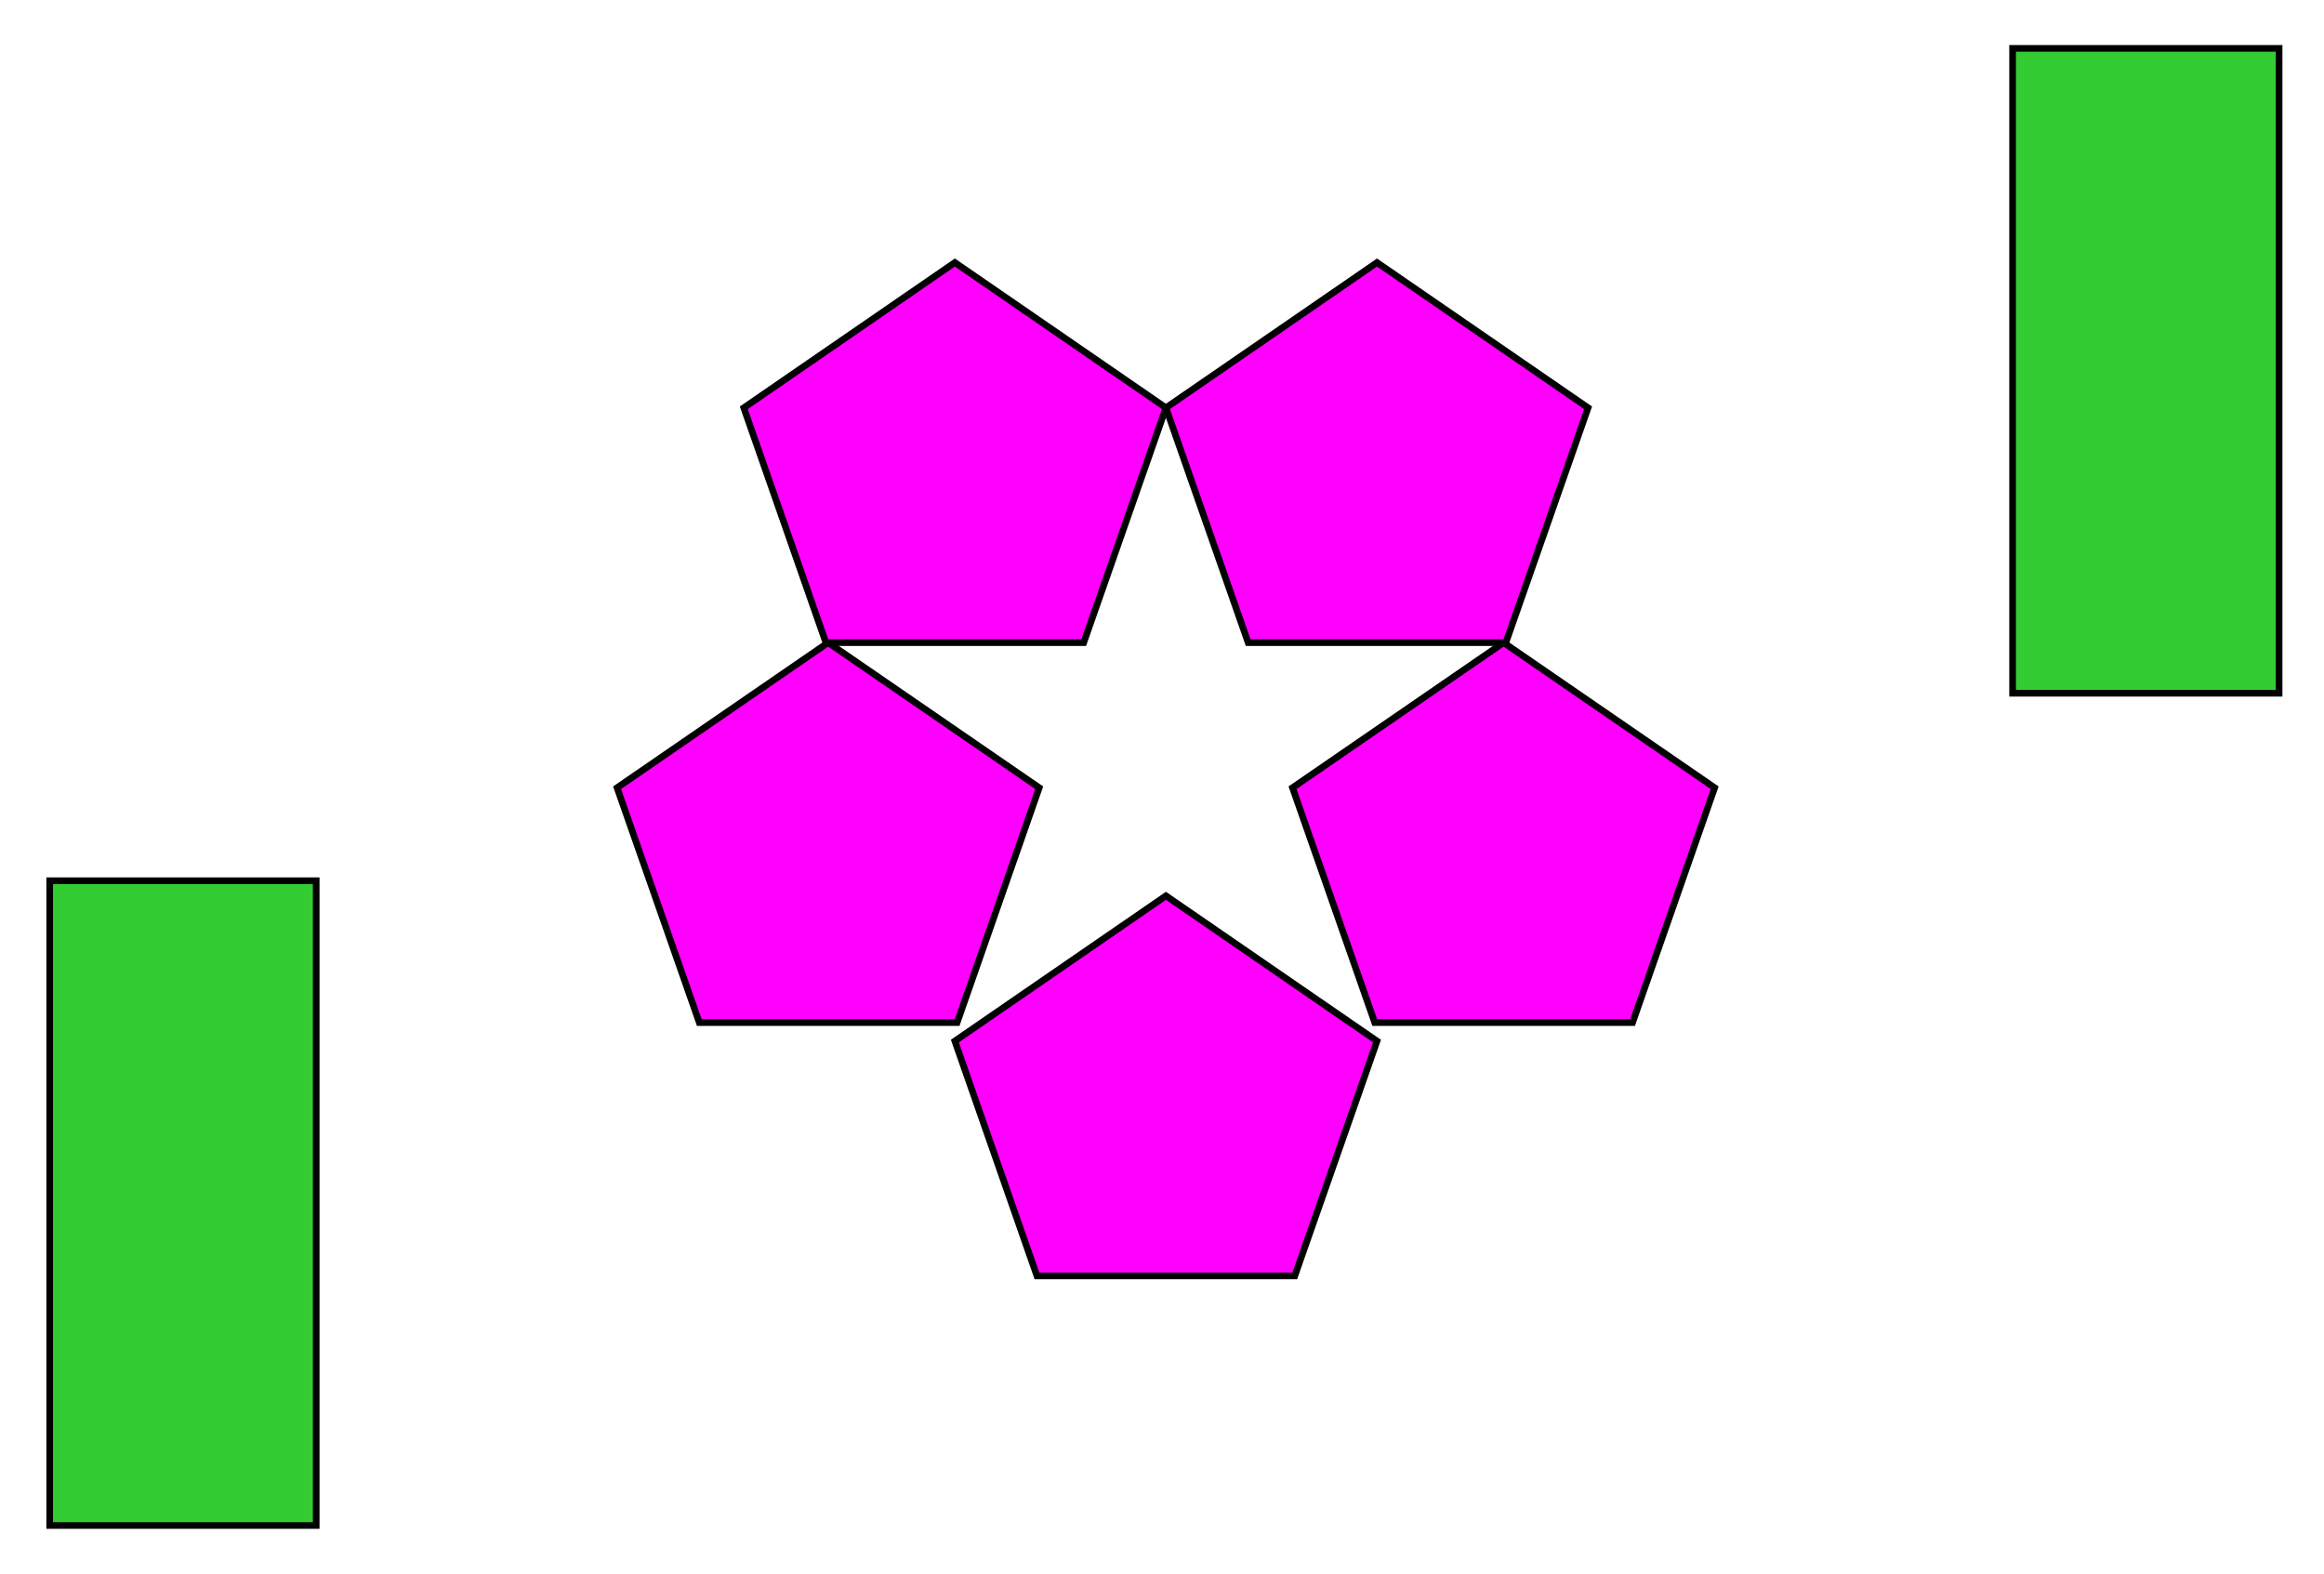 <svg xmlns="http://www.w3.org/2000/svg" viewBox="0 0 17441 11811">
  <g>
  <path fill="#3C3" stroke="#000" stroke-width="50" d="M2373 6609H373v4838h2000z"/>
  <path fill="#3C3" stroke="#000" stroke-width="50" d="M17104 363h-2000v4839h2000z"/>
</g>
<g>
  <path fill="#f0f" stroke="#000" stroke-width="50" d="M6215 4822L4631 5911l617 1762h1935l616-1762z"/>
  <path fill="#f0f" stroke="#000" stroke-width="50" d="M11284 4822L9700 5911l617 1762h1935l616-1762z"/>
  <path fill="#f0f" stroke="#000" stroke-width="50" d="M8750 6722L7166 7812l616 1762h1935l617-1762z"/>
  <path fill="#f0f" stroke="#000" stroke-width="50" d="M10334 1970L8750 3060l617 1762h1934l617-1762z"/>
  <path fill="#f0f" stroke="#000" stroke-width="50" d="M7166 1970L5582 3060l616 1762h1935l617-1762z"/>
  </g>
</svg>
